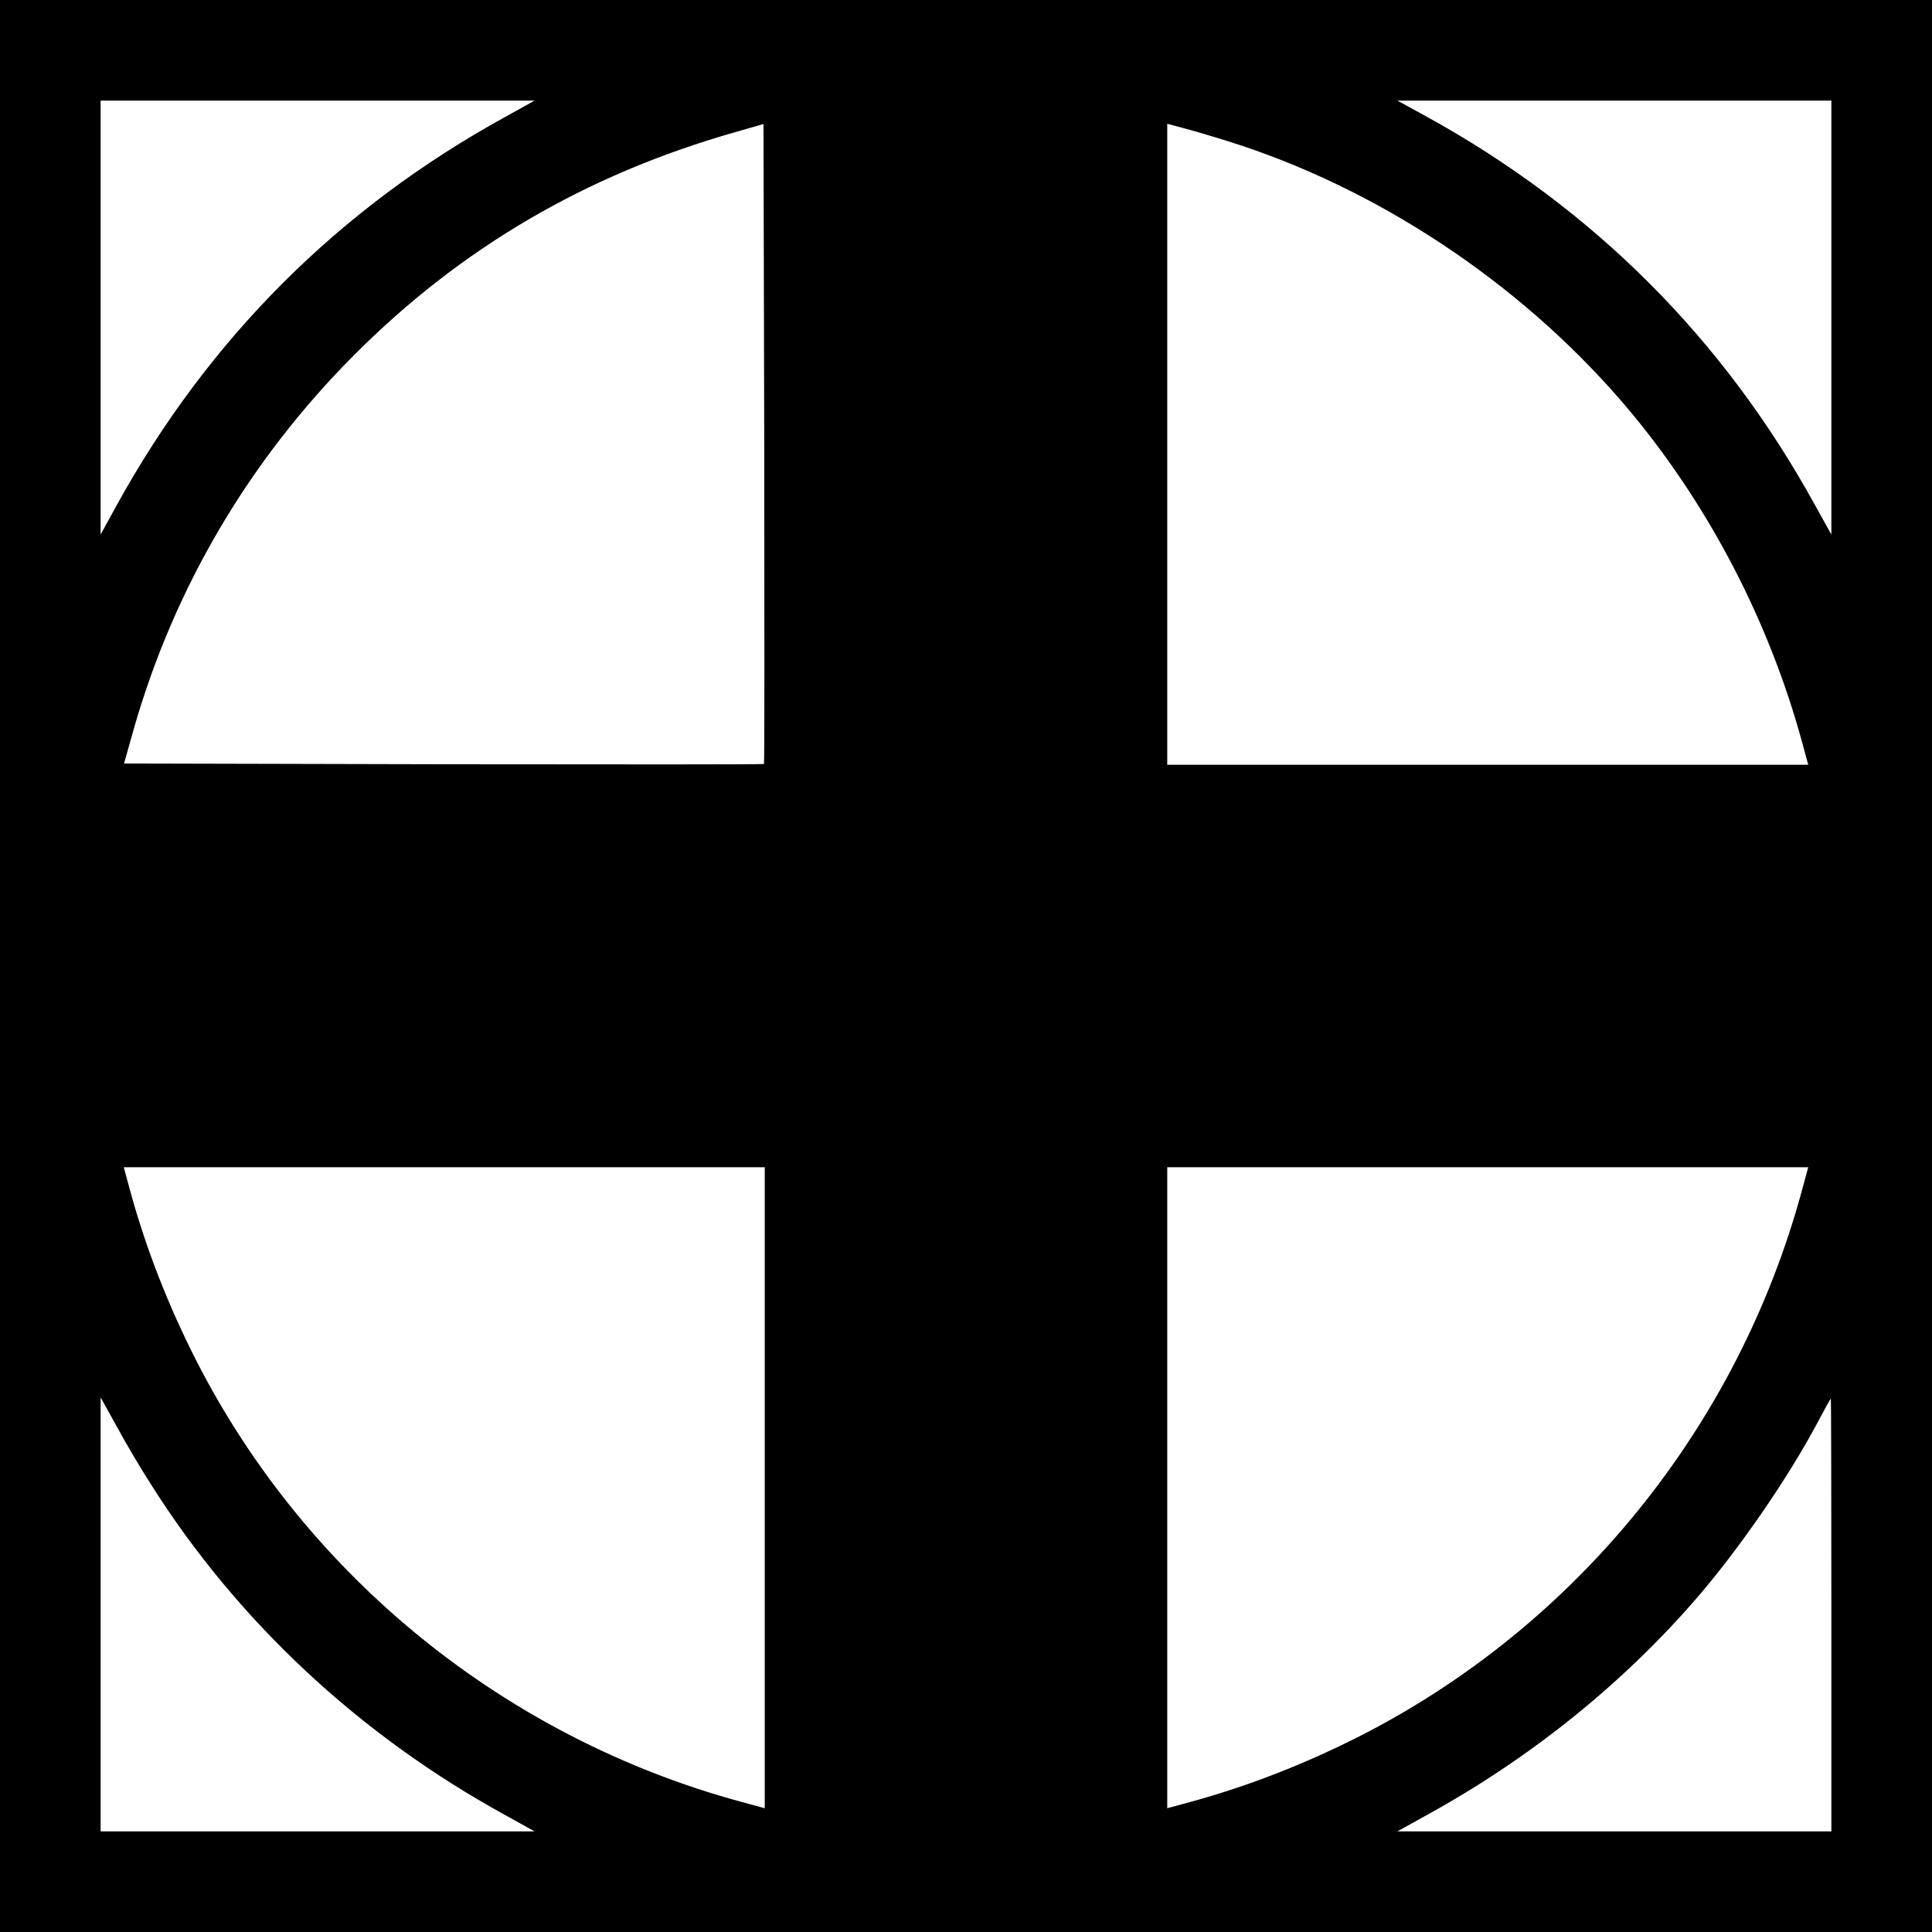 <?xml version="1.0" standalone="no"?>
<!DOCTYPE svg PUBLIC "-//W3C//DTD SVG 20010904//EN"
 "http://www.w3.org/TR/2001/REC-SVG-20010904/DTD/svg10.dtd">
<svg version="1.0" xmlns="http://www.w3.org/2000/svg"
 width="768pt" height="768pt" viewBox="0 0 768 768"
 preserveAspectRatio="xMidYMid meet">
<g transform="translate(0,768) scale(0.1,-0.1)"
fill="#000000" stroke="none">
<path d="M0 3840 l0 -3840 3840 0 3840 0 0 3840 0 3840 -3840 0 -3840 0 0
-3840z m2008 3375 c-661 -363 -1180 -882 -1545 -1545 l-63 -115 0 863 0 862
863 0 862 0 -117 -65z m5272 -797 l0 -863 -65 117 c-363 661 -882 1180 -1545
1545 l-115 63 863 0 862 0 0 -862z m-4243 -1775 c-2 -2 -575 -2 -1274 -1
l-1270 3 41 145 c161 558 458 1061 871 1476 426 428 923 719 1515 888 l115 33
3 -1270 c1 -699 1 -1272 -1 -1274z m1893 2460 c591 -196 1152 -580 1554 -1063
312 -376 548 -830 679 -1308 l25 -92 -1274 0 -1274 0 0 1274 0 1274 93 -25
c50 -14 139 -41 197 -60z m-1890 -5337 l0 -1274 -92 25 c-937 254 -1728 894
-2167 1753 -112 220 -201 447 -264 678 l-25 92 1274 0 1274 0 0 -1274z m4123
1182 c-254 -937 -894 -1728 -1753 -2167 -220 -112 -447 -201 -678 -264 l-92
-25 0 1274 0 1274 1274 0 1274 0 -25 -92z m-6562 -1170 c344 -544 829 -996
1407 -1313 l117 -65 -862 0 -863 0 0 863 0 862 65 -117 c35 -65 96 -168 136
-230z m6679 -518 l0 -860 -862 0 -863 0 117 65 c404 222 768 513 1062 850 173
198 372 486 492 712 27 51 50 93 52 93 1 0 2 -387 2 -860z"/>
</g>
</svg>
